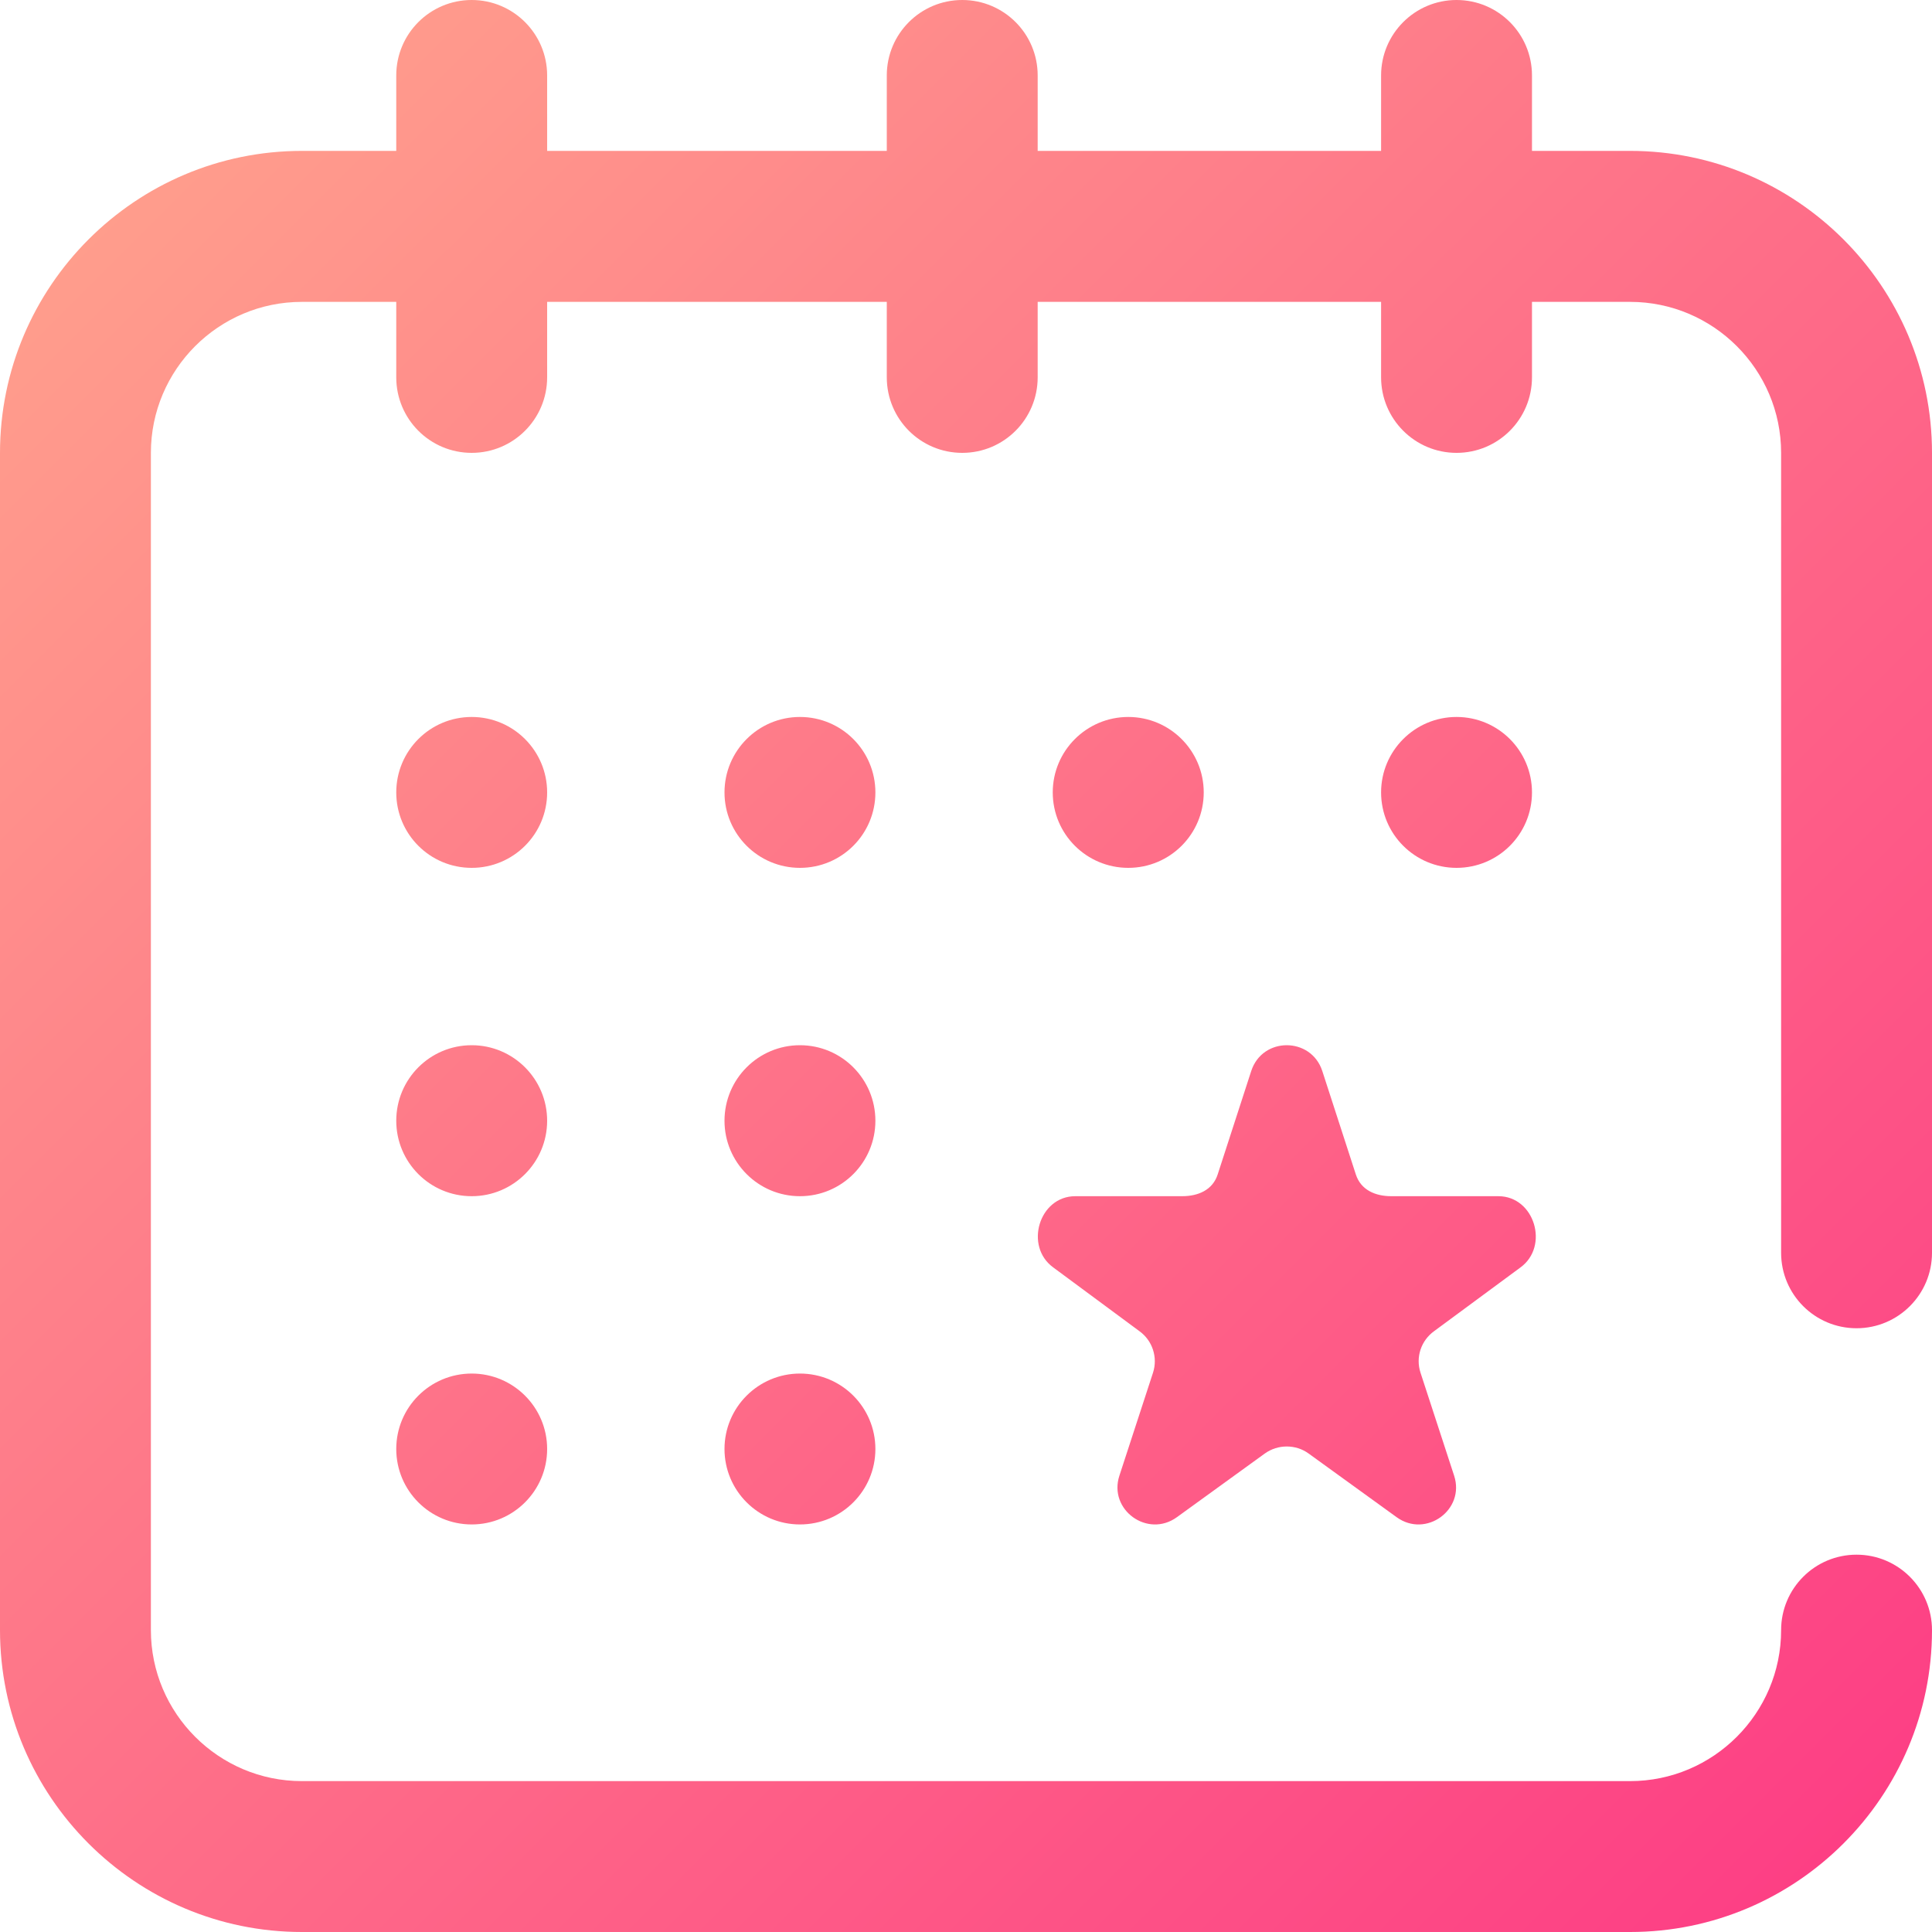 <svg width="20" height="20" viewBox="0 0 20 20" fill="none" xmlns="http://www.w3.org/2000/svg">
<g clip-path="url(#clip0_1_539)">
<path d="M18.438 12.969V4.688C18.438 3.826 17.736 3.125 16.875 3.125H15.859V3.906C15.859 4.338 15.51 4.688 15.078 4.688C14.647 4.688 14.297 4.338 14.297 3.906V3.125H10.742V3.906C10.742 4.338 10.393 4.688 9.961 4.688C9.529 4.688 9.18 4.338 9.18 3.906V3.125H5.664V3.906C5.664 4.338 5.314 4.688 4.883 4.688C4.451 4.688 4.102 4.338 4.102 3.906V3.125H3.125C2.263 3.125 1.562 3.826 1.562 4.688V16.875C1.562 17.736 2.263 18.438 3.125 18.438H16.875C17.736 18.438 18.438 17.736 18.438 16.875C18.438 16.444 18.787 16.094 19.219 16.094C19.65 16.094 20 16.444 20 16.875C20 18.598 18.598 20 16.875 20H3.125C1.402 20 0 18.598 0 16.875V4.688C0 2.964 1.402 1.562 3.125 1.562H4.102V0.781C4.102 0.35 4.451 0 4.883 0C5.314 0 5.664 0.35 5.664 0.781V1.562H9.18V0.781C9.18 0.35 9.529 0 9.961 0C10.393 0 10.742 0.35 10.742 0.781V1.562H14.297V0.781C14.297 0.35 14.647 0 15.078 0C15.51 0 15.859 0.35 15.859 0.781V1.562H16.875C18.598 1.562 20 2.964 20 4.688V12.969C20 13.4 19.65 13.75 19.219 13.75C18.787 13.75 18.438 13.4 18.438 12.969ZM5.664 8.203C5.664 7.772 5.314 7.422 4.883 7.422C4.451 7.422 4.102 7.772 4.102 8.203C4.102 8.635 4.451 8.984 4.883 8.984C5.314 8.984 5.664 8.635 5.664 8.203ZM12.461 8.203C12.461 7.772 12.111 7.422 11.68 7.422C11.248 7.422 10.898 7.772 10.898 8.203C10.898 8.635 11.248 8.984 11.68 8.984C12.111 8.984 12.461 8.635 12.461 8.203ZM15.078 8.984C15.51 8.984 15.859 8.635 15.859 8.203C15.859 7.772 15.51 7.422 15.078 7.422C14.647 7.422 14.297 7.772 14.297 8.203C14.297 8.635 14.647 8.984 15.078 8.984ZM5.664 11.602C5.664 11.17 5.314 10.82 4.883 10.82C4.451 10.82 4.102 11.17 4.102 11.602C4.102 12.033 4.451 12.383 4.883 12.383C5.314 12.383 5.664 12.033 5.664 11.602ZM4.883 14.219C4.451 14.219 4.102 14.569 4.102 15C4.102 15.431 4.451 15.781 4.883 15.781C5.314 15.781 5.664 15.431 5.664 15C5.664 14.569 5.314 14.219 4.883 14.219ZM9.062 8.203C9.062 7.772 8.713 7.422 8.281 7.422C7.85 7.422 7.5 7.772 7.5 8.203C7.5 8.635 7.85 8.984 8.281 8.984C8.713 8.984 9.062 8.635 9.062 8.203ZM9.062 11.602C9.062 11.17 8.713 10.82 8.281 10.82C7.85 10.82 7.5 11.17 7.5 11.602C7.5 12.033 7.85 12.383 8.281 12.383C8.713 12.383 9.062 12.033 9.062 11.602ZM8.281 14.219C7.85 14.219 7.5 14.569 7.5 15C7.5 15.431 7.85 15.781 8.281 15.781C8.713 15.781 9.062 15.431 9.062 15C9.062 14.569 8.713 14.219 8.281 14.219ZM14.846 13.78L15.739 13.121C16.041 12.902 15.886 12.383 15.511 12.383H14.403C14.236 12.383 14.088 12.318 14.036 12.159L13.688 11.086C13.63 10.909 13.475 10.82 13.32 10.82C13.165 10.82 13.011 10.909 12.953 11.086L12.605 12.159C12.553 12.318 12.405 12.383 12.237 12.383H11.131C10.756 12.383 10.601 12.902 10.904 13.121L11.795 13.78C11.931 13.878 11.987 14.052 11.936 14.21L11.588 15.276C11.472 15.63 11.88 15.925 12.183 15.706L13.093 15.047C13.161 14.998 13.241 14.974 13.32 14.974C13.4 14.974 13.48 14.998 13.547 15.047L14.458 15.706C14.761 15.925 15.169 15.63 15.053 15.276L14.705 14.21C14.653 14.051 14.71 13.878 14.846 13.78Z" fill="url(#paint0_linear_1_539)"/>
</g>
<defs>
<linearGradient id="paint0_linear_1_539" x1="20.001" y1="20" x2="0.001" y2="-0" gradientUnits="userSpaceOnUse">
<stop stop-color="#FD3A84"/>
<stop offset="1" stop-color="#FFA68D"/>
</linearGradient>
<clipPath id="clip0_1_539">
<rect width="20" height="20" fill="white"/>
</clipPath>
</defs>
</svg>
